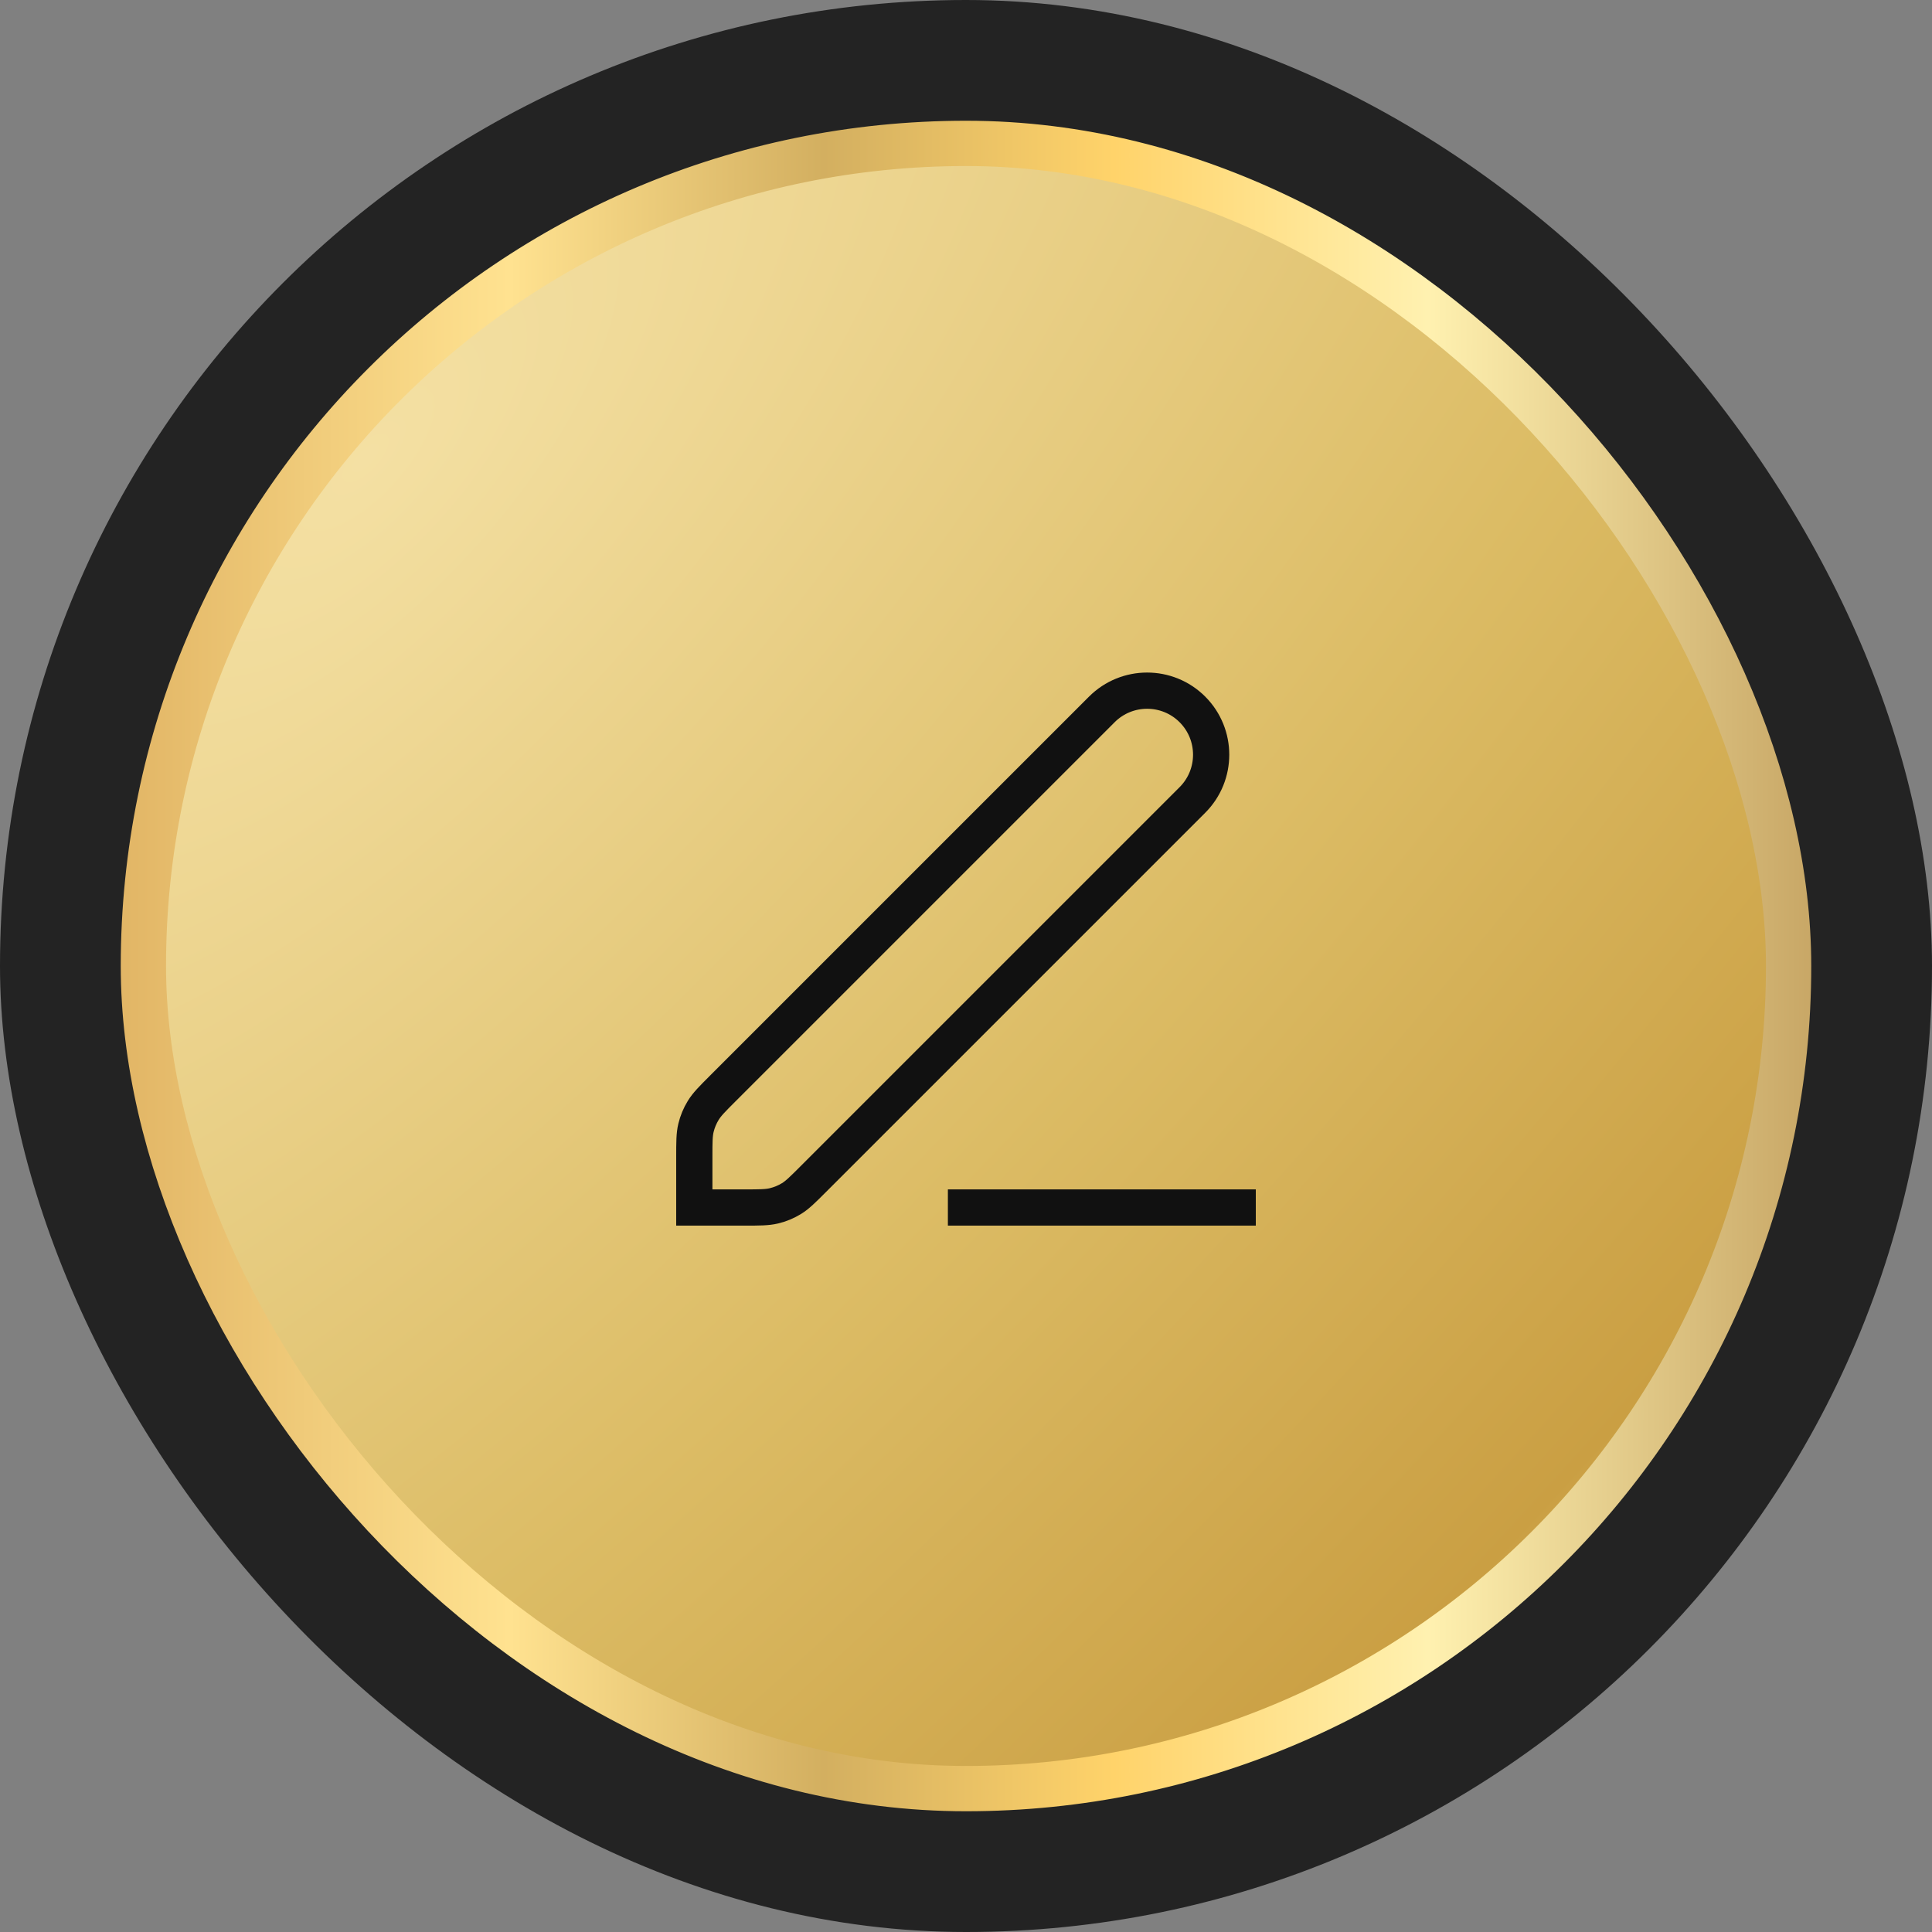 <svg width="64" height="64" viewBox="0 0 64 64" fill="none" xmlns="http://www.w3.org/2000/svg">
<rect x="0" y="0" width="64" height="64" fill="#808080" stroke="none"/>
<rect width="64" height="64" rx="32" fill="#232323"/>
<rect x="4.75" y="4.75" width="54.5" height="54.5" rx="27.25" fill="url(#paint0_radial_464_26930)"/>
<rect x="4.75" y="4.75" width="54.5" height="54.5" rx="27.25" stroke="url(#paint1_linear_464_26930)" stroke-width="1.5"/>
<path d="M32 40H41M23 40H24.674C25.164 40 25.408 40 25.639 39.945C25.843 39.896 26.038 39.815 26.217 39.706C26.418 39.582 26.591 39.409 26.937 39.063L39.5 26.5C40.328 25.672 40.328 24.329 39.5 23.5C38.672 22.672 37.328 22.672 36.5 23.5L23.937 36.063C23.591 36.409 23.418 36.582 23.295 36.784C23.185 36.963 23.104 37.158 23.055 37.362C23 37.592 23 37.837 23 38.326V40Z" stroke="#111111" stroke-width="1.2" stroke-linecap="square"/>
<defs>
<radialGradient id="paint0_radial_464_26930" cx="0" cy="0" r="1" gradientUnits="userSpaceOnUse" gradientTransform="translate(11.42 16.25) rotate(42.386) scale(81.124 204.74)">
<stop stop-color="#F4E0A3"/>
<stop offset="0.374" stop-color="#DCBC65"/>
<stop offset="0.639" stop-color="#CA9F43"/>
<stop offset="0.794" stop-color="#FEF0A0"/>
<stop offset="1" stop-color="#8E5F1E"/>
</radialGradient>
<linearGradient id="paint1_linear_464_26930" x1="4.135" y1="31.881" x2="60.039" y2="31.881" gradientUnits="userSpaceOnUse">
<stop stop-color="#E2B666"/>
<stop offset="0.228" stop-color="#FFE290"/>
<stop offset="0.414" stop-color="#D3AF60"/>
<stop offset="0.586" stop-color="#FFD36A"/>
<stop offset="0.772" stop-color="#FFF1B0"/>
<stop offset="1" stop-color="#C8A766"/>
</linearGradient>
</defs>
</svg>
